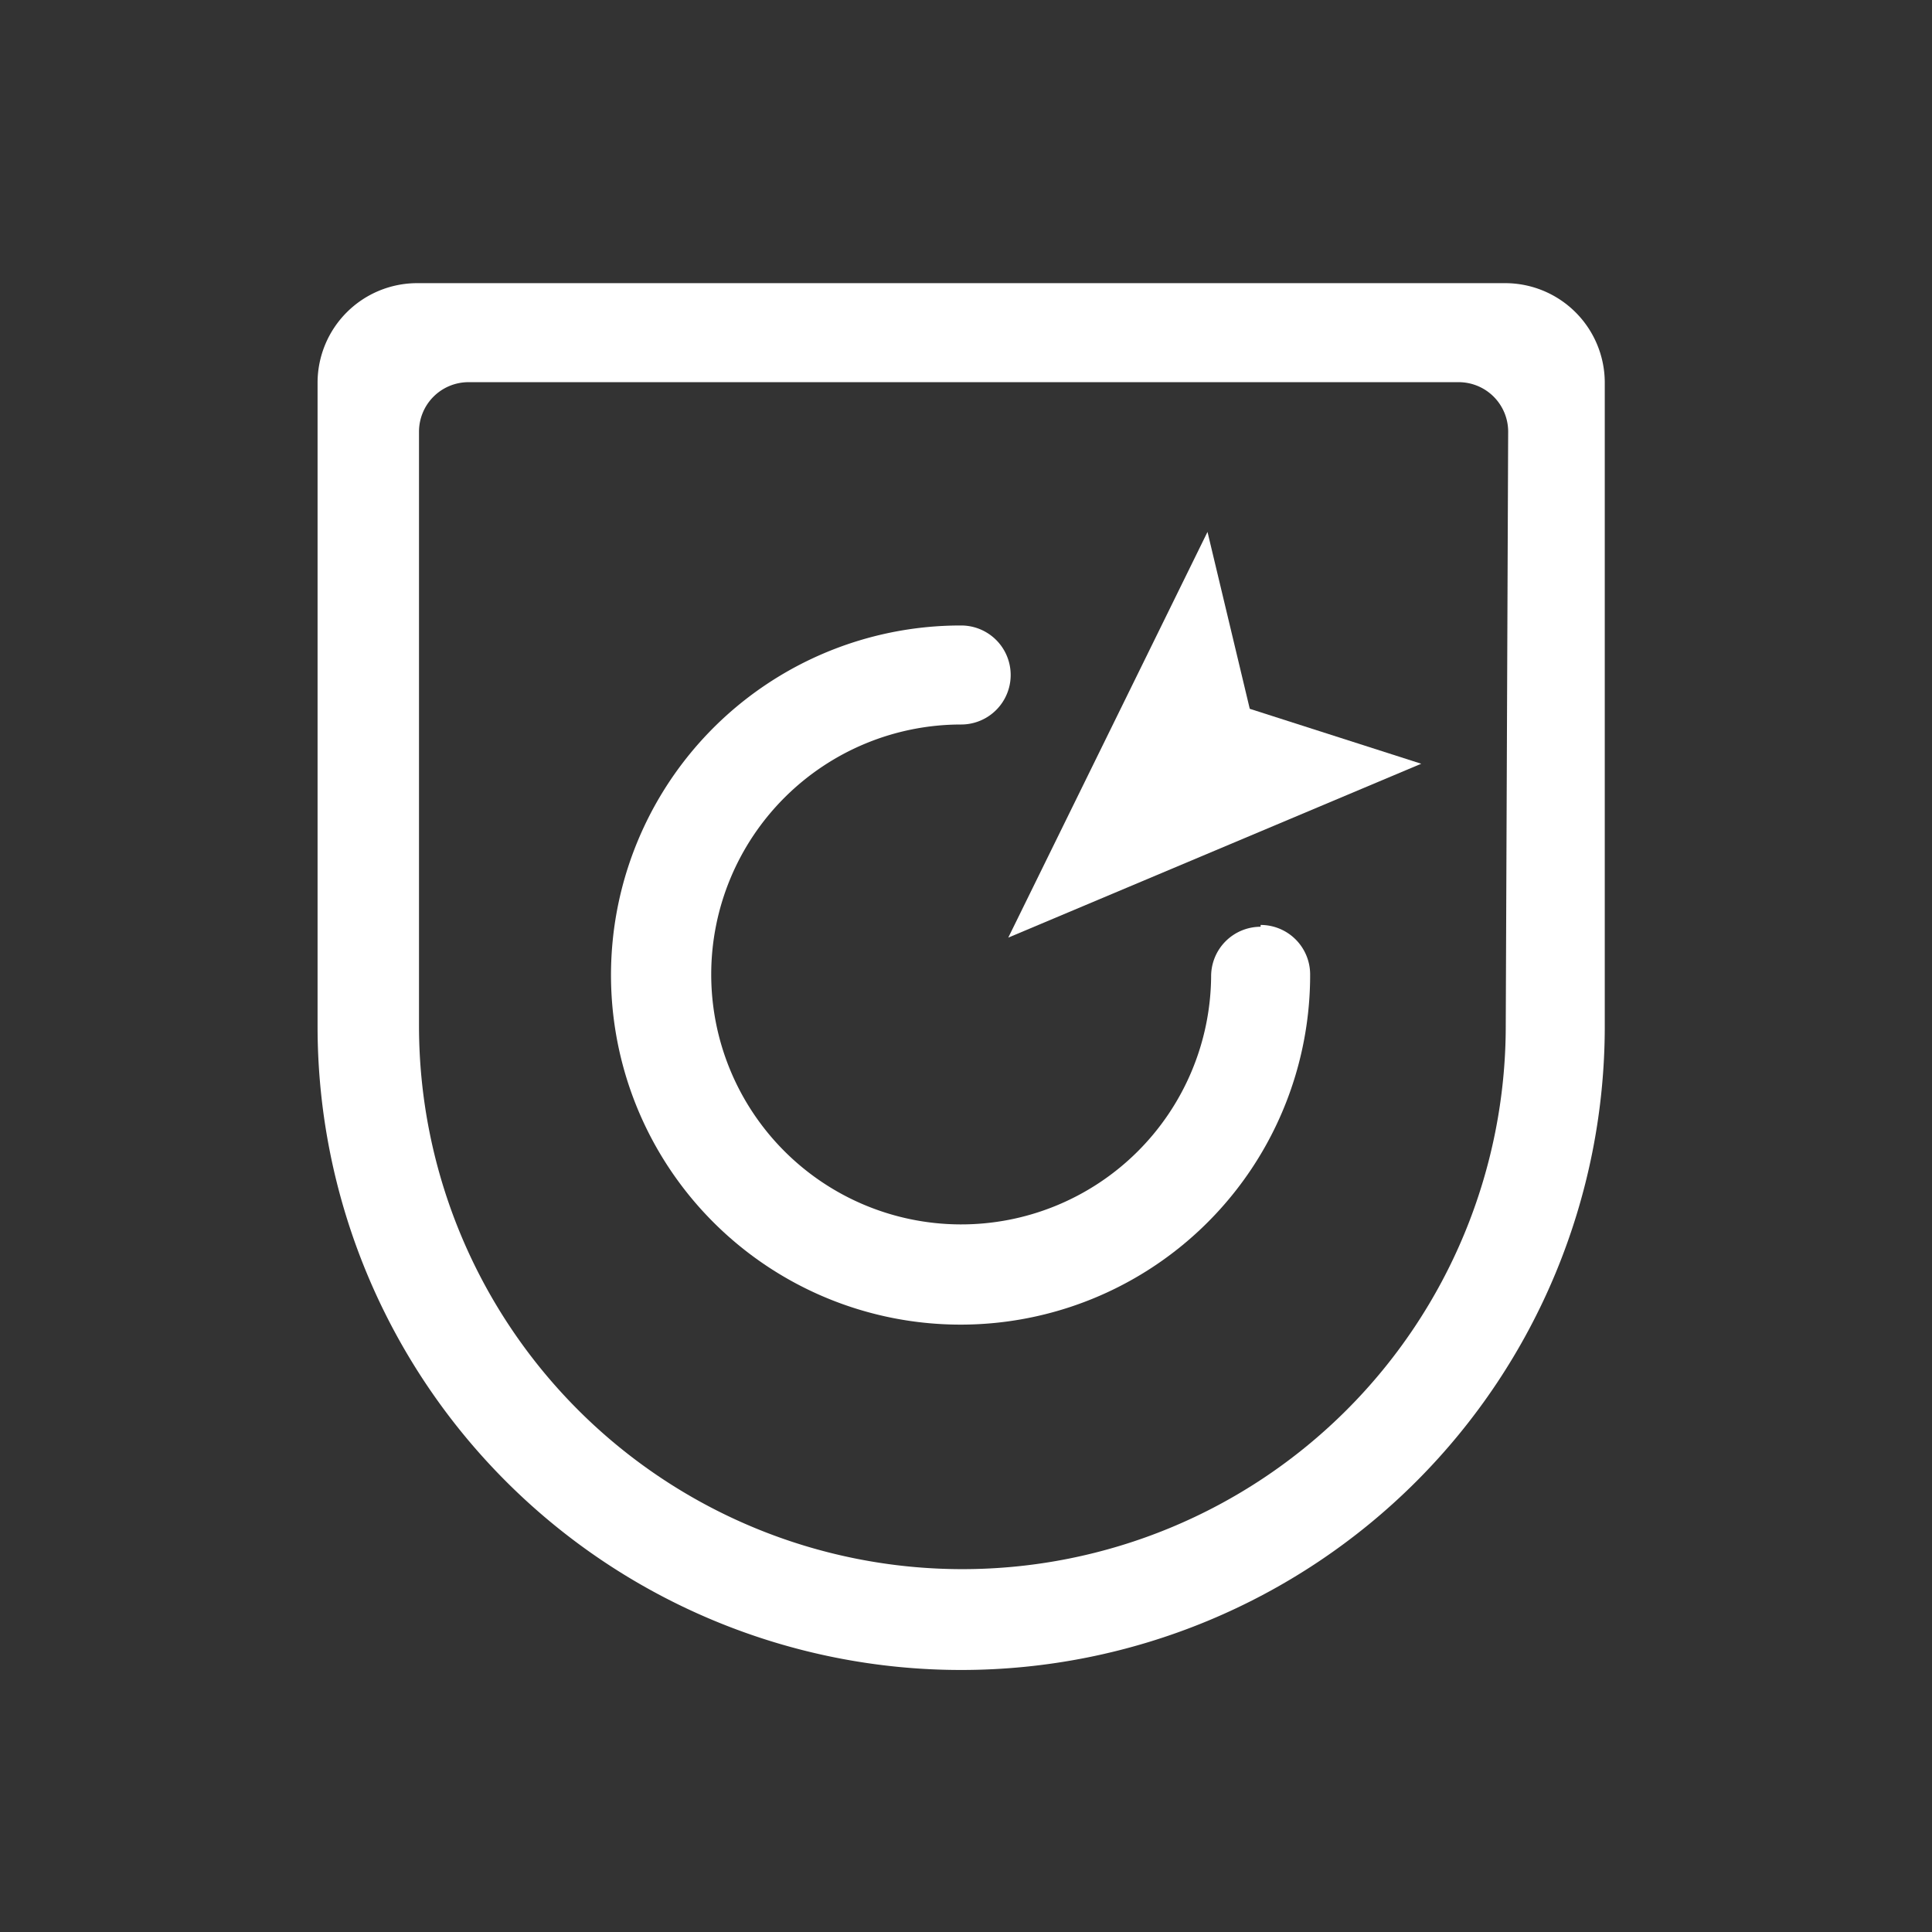 <svg id="图层_1" data-name="图层 1" xmlns="http://www.w3.org/2000/svg" xmlns:xlink="http://www.w3.org/1999/xlink" viewBox="0 0 32 32"><rect x="0" y="0" width="32" height="32" fill="#333333" stroke="none"/><defs><style>.cls-1{fill:none;}.cls-2{fill:#fff;}.cls-3{clip-path:url(#clip-path);}</style><clipPath id="clip-path"><rect id="SVGID" class="cls-1" x="5.26" y="4.69" width="21.33" height="23"/></clipPath></defs><title>非入侵</title><path class="cls-2" d="M20.88,15.35a.82.82,0,0,0-.82.82A4.14,4.14,0,1,1,15.92,12a.82.82,0,1,0,0-1.64,5.79,5.79,0,1,0,5.78,5.78.82.82,0,0,0-.82-.82Zm0,0"/><g class="cls-3"><path class="cls-2" d="M20,8.81l-3.3,6.72,6.84-2.88-2.84-.91Zm0,0"/><path class="cls-2" d="M24.94,4.69H6.9A1.65,1.65,0,0,0,5.26,6.33V17a10.66,10.66,0,1,0,21.32,0V6.33a1.65,1.65,0,0,0-1.64-1.64Zm0,12.3a9,9,0,1,1-18,0V7.15a.82.82,0,0,1,.82-.82h16.4a.82.82,0,0,1,.82.82Zm0,0"/></g></svg>